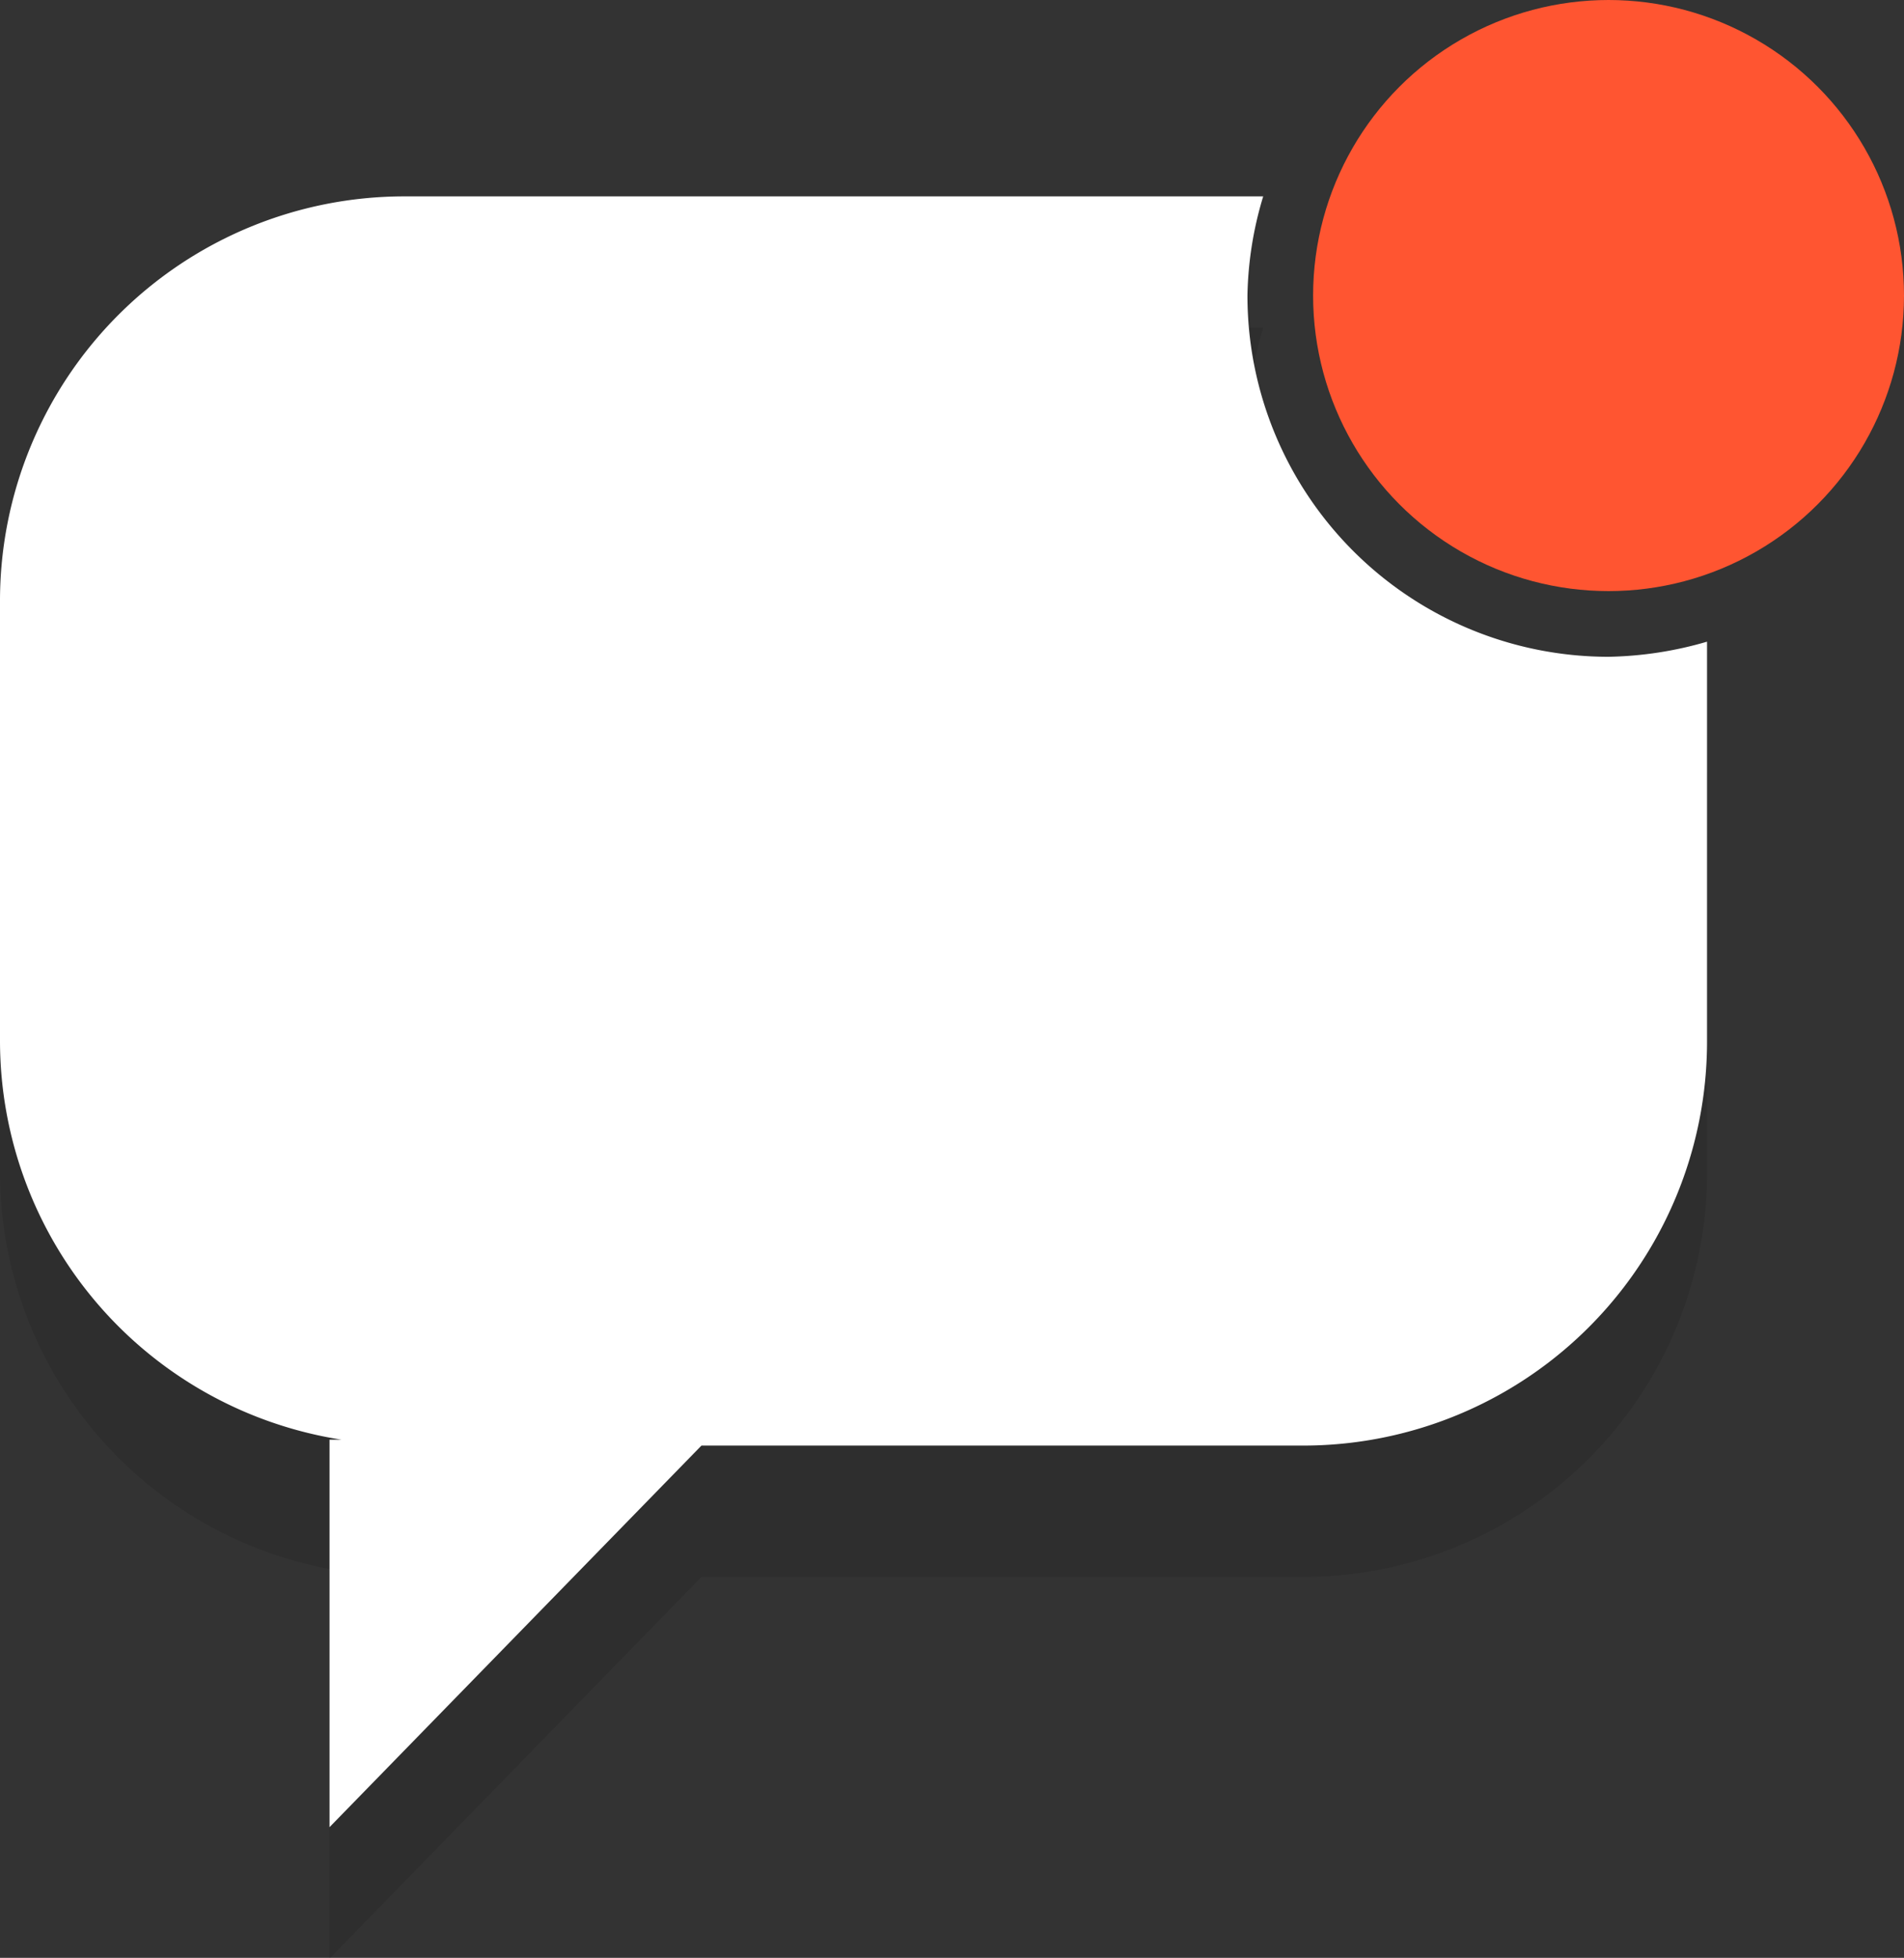 <svg id="icon_notification_dot.svg" xmlns="http://www.w3.org/2000/svg" width="29" height="29.81" viewBox="0 0 29 29.81">
  <rect x="0" y="0" width="29" height="29.81" fill="#333333" stroke="none"/>
  <defs>
    <style>
      .cls-1, .cls-2 {
        fill-rule: evenodd;
      }

      .cls-1 {
        opacity: 0.1;
      }

      .cls-2 {
        fill: #fff;
      }

      .cls-3 {
        fill: #ff5531;
      }
    </style>
  </defs>
  <path id="chat_icon_copy" data-name="chat icon copy" class="cls-1" d="M830,2689.5a5.5,5.5,0,0,0,5.5,5.5,5.681,5.681,0,0,0,1.5-.23v6.09a6.15,6.15,0,0,1-6.154,6.15h-9.162l-5.665,5.81v-5.9H816.2a6.151,6.151,0,0,1-5.2-6.06v-6.71a6.159,6.159,0,0,1,6.155-6.16h13.085A5.489,5.489,0,0,0,830,2689.5Z" transform="translate(-811 -2683)"/>
  <path id="chat_icon" data-name="chat icon" class="cls-2" d="M830,2687.5a5.5,5.5,0,0,0,5.5,5.5,5.681,5.681,0,0,0,1.5-.23v6.09a6.15,6.15,0,0,1-6.154,6.15h-9.162l-5.665,5.81v-5.9H816.2a6.151,6.151,0,0,1-5.2-6.06v-6.71a6.159,6.159,0,0,1,6.155-6.16h13.085A5.489,5.489,0,0,0,830,2687.5Z" transform="translate(-811 -2683)"/>
  <circle id="red_dot.svg" class="cls-3" cx="24.5" cy="4.5" r="4.5"/>
</svg>
